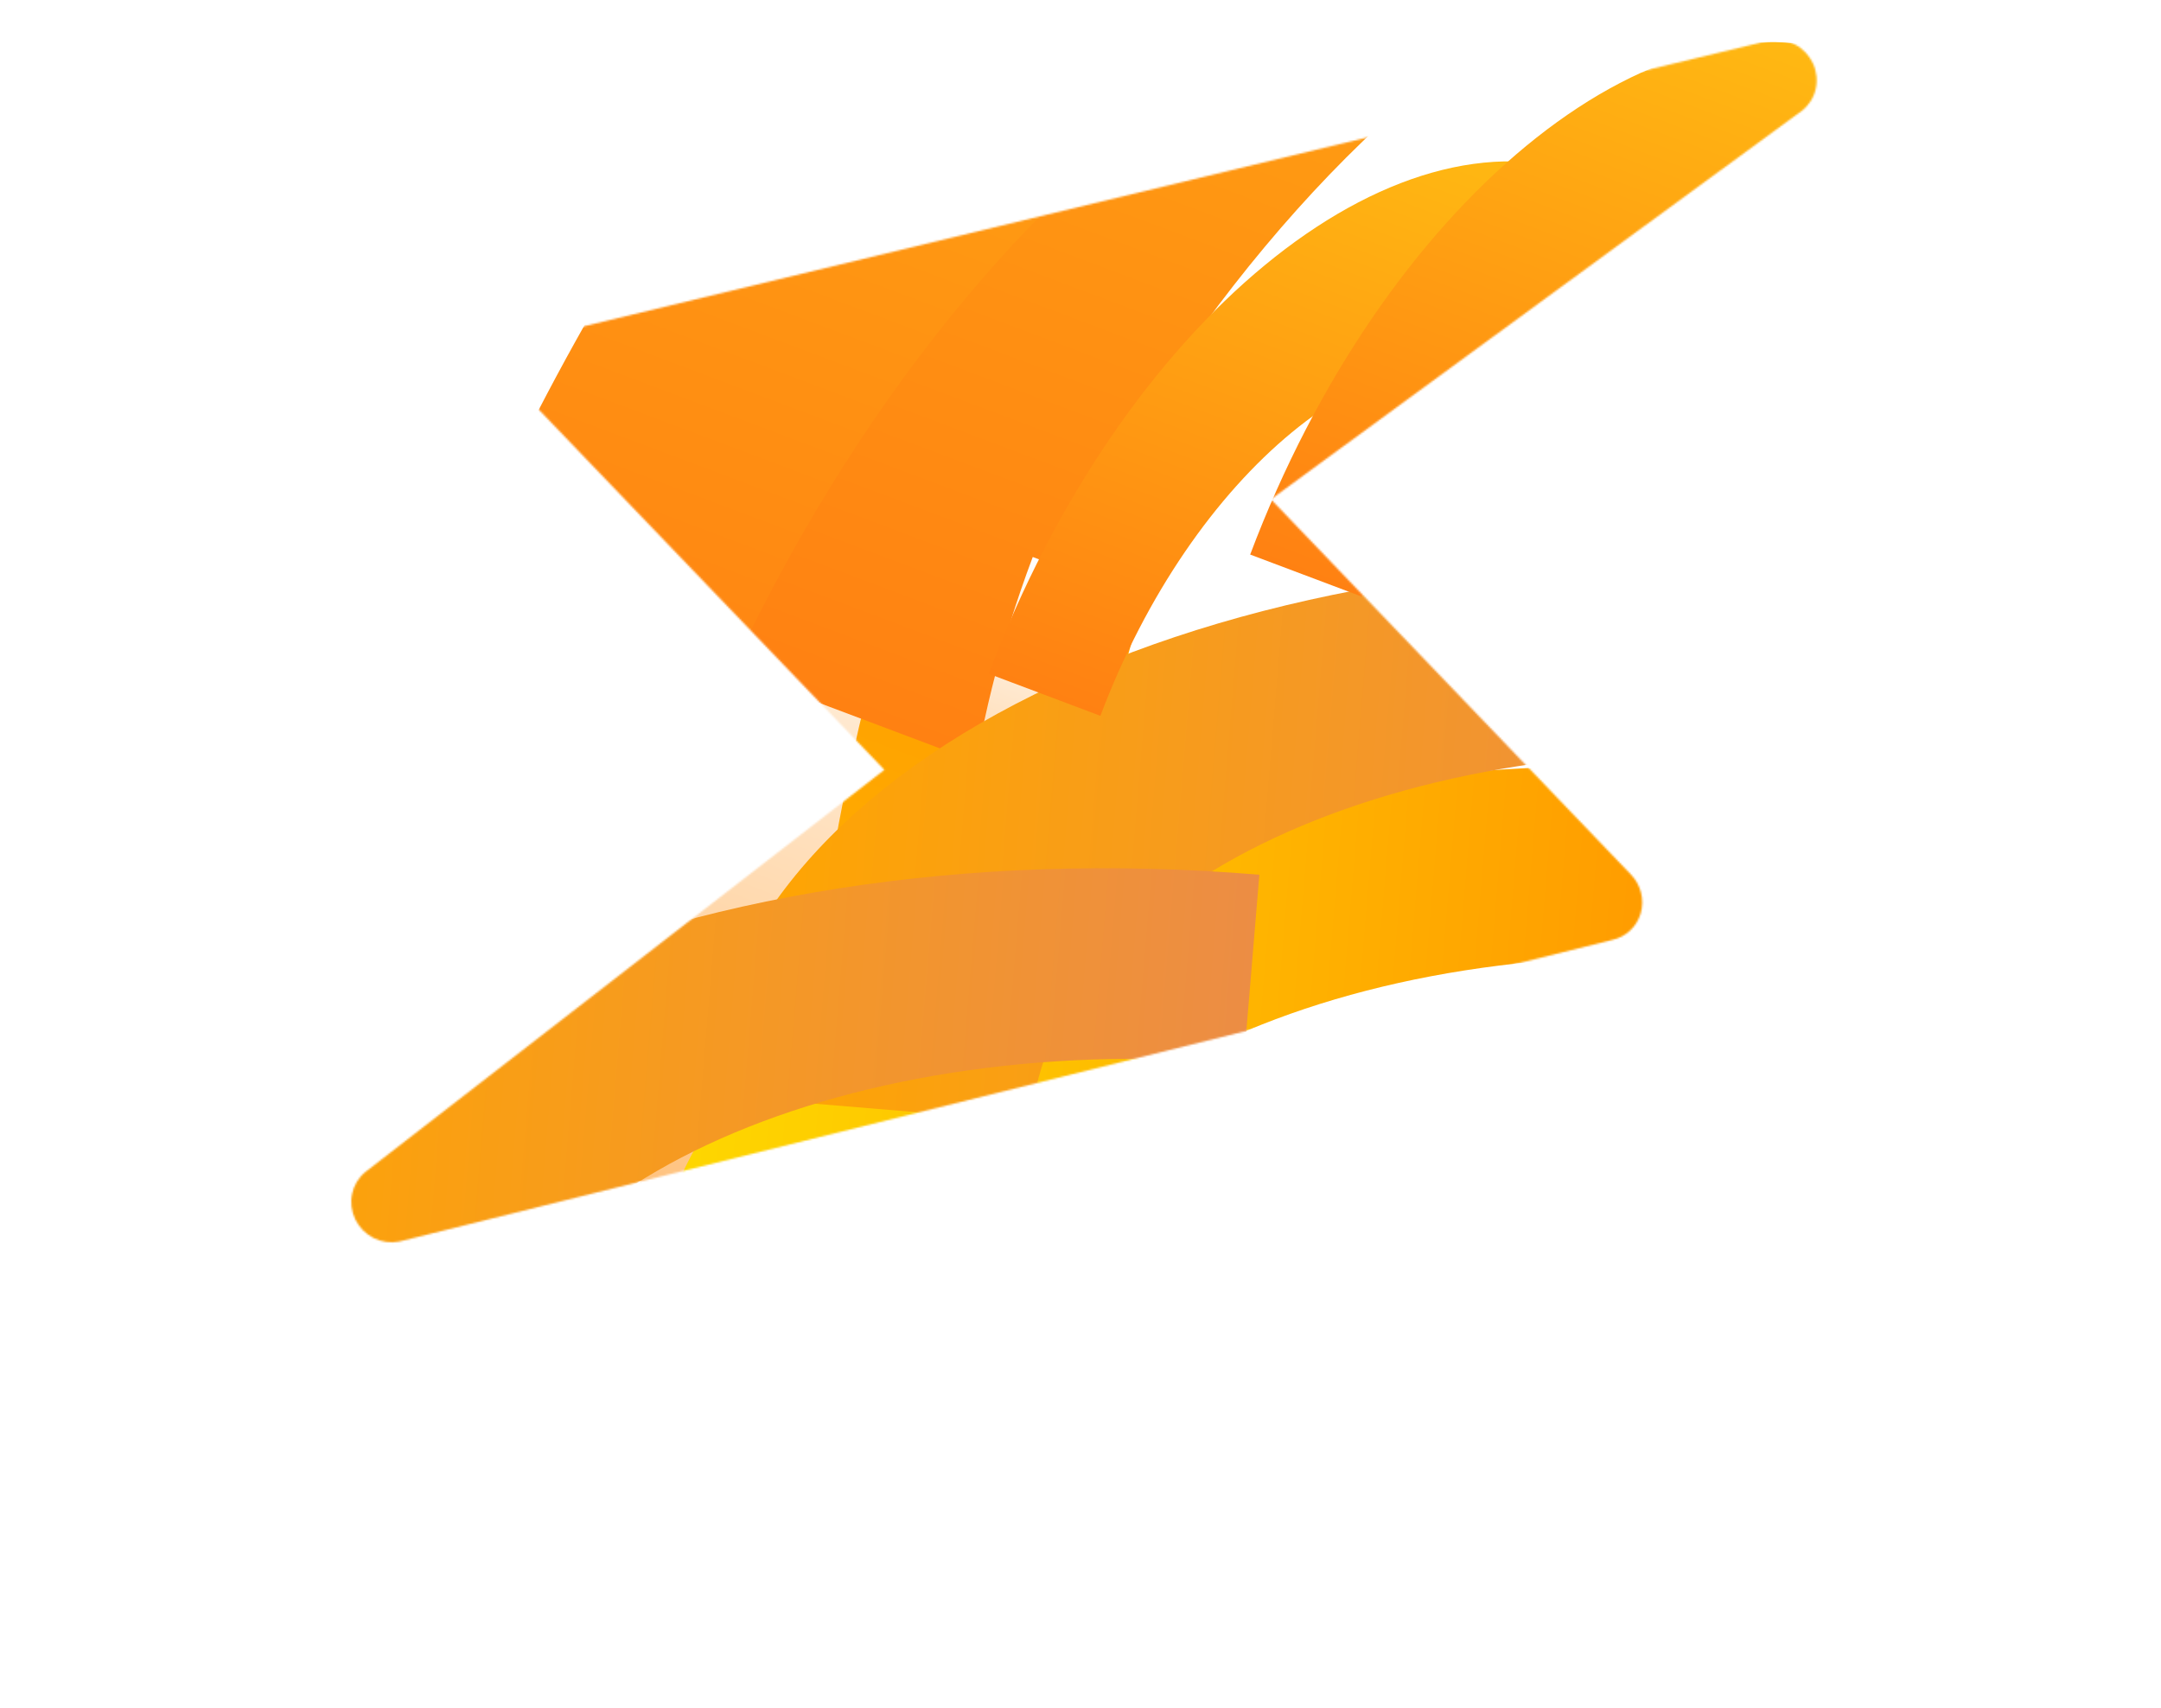 <svg width="1169" height="924" viewBox="0 0 1169 924" fill="none" xmlns="http://www.w3.org/2000/svg">
<g filter="url(#filter0_f_4006_11)">
<mask id="mask0_4006_11" style="mask-type:alpha" maskUnits="userSpaceOnUse" x="190" y="21" width="793" height="652">
<path d="M887.564 494.024C888.601 490.433 888.662 486.61 887.74 482.945C886.818 479.28 884.946 475.904 882.315 473.162L687.506 270.098L974.677 59.976C978.434 57.074 981.078 52.969 982.183 48.322C983.288 43.676 982.79 38.758 980.77 34.361C978.749 29.964 975.323 26.343 971.044 24.082C966.764 21.821 961.88 21.051 957.178 21.895L296.955 181.055C293.271 181.816 289.878 183.551 287.126 186.081C284.374 188.611 282.362 191.845 281.298 195.45C280.234 199.054 280.156 202.899 281.072 206.586C281.988 210.274 283.866 213.672 286.51 216.429L478.409 416.459L197.632 634.012C193.983 637.004 191.466 641.152 190.48 645.799C189.494 650.445 190.096 655.322 192.191 659.653C194.286 663.985 197.753 667.522 202.041 669.702C206.329 671.882 211.19 672.579 215.853 671.684L872.116 508.487C875.769 507.687 879.123 505.927 881.837 503.387C884.551 500.846 886.527 497.615 887.564 494.024Z" fill="black"/>
</mask>
<g mask="url(#mask0_4006_11)">
<g filter="url(#filter1_f_4006_11)">
<path d="M437.787 205.477L582.364 259.937C463.829 574.611 514.322 885.915 694.932 953.949L600.045 1205.84C339.733 1107.79 266.943 659.015 437.787 205.477Z" fill="url(#paint0_linear_4006_11)"/>
<path d="M513.152 233.866L634.671 279.641C535.065 544.065 577.505 805.724 729.274 862.894L649.521 1074.61C430.728 992.196 369.582 615.001 513.152 233.866Z" fill="url(#paint1_linear_4006_11)"/>
<path d="M380.835 356.781L525.412 411.242C643.947 96.568 887.279 -104.055 1067.89 -36.021L1162.77 -287.915C902.463 -385.972 551.68 -96.758 380.835 356.781Z" fill="url(#paint2_linear_4006_11)"/>
<path d="M218.86 384.763L363.436 439.224C481.971 124.55 725.303 -76.072 905.913 -8.038L1000.8 -259.932C740.487 -357.99 389.704 -68.775 218.86 384.763Z" fill="url(#paint3_linear_4006_11)"/>
</g>
<g filter="url(#filter2_f_4006_11)">
<path d="M558.672 301.316L619.052 324.061C569.548 455.479 590.635 585.49 666.064 613.903L626.436 719.102C517.721 678.15 487.322 490.729 558.672 301.316Z" fill="url(#paint4_linear_4006_11)"/>
<path d="M958.934 417.801L950.444 519.801C728.493 501.327 539.28 589.945 528.677 717.336L350.965 702.544C366.251 518.895 639.019 391.174 958.934 417.801Z" fill="url(#paint5_linear_4006_11)"/>
<path d="M987.932 307.273L979.442 409.272C757.491 390.799 568.279 479.417 557.676 606.807L379.963 592.016C395.249 408.367 668.017 280.645 987.932 307.273Z" fill="url(#paint6_linear_4006_11)"/>
<path d="M681.251 473.205L672.762 575.205C450.811 556.731 261.598 645.349 250.995 772.74L73.283 757.948C88.568 574.299 361.336 446.578 681.251 473.205Z" fill="url(#paint7_linear_4006_11)"/>
<path d="M534.887 364.506L595.267 387.251C644.771 255.832 746.394 172.046 821.823 200.459L861.45 95.26C752.735 54.308 606.237 175.093 534.887 364.506Z" fill="url(#paint8_linear_4006_11)"/>
<path d="M676.287 300.001L736.667 322.745C786.171 191.327 887.794 107.541 963.222 135.954L1002.85 30.755C894.135 -10.197 747.637 110.588 676.287 300.001Z" fill="url(#paint9_linear_4006_11)"/>
</g>
</g>
</g>
<defs>
<filter id="filter0_f_4006_11" x="90.018" y="-78.438" width="992.74" height="850.502" filterUnits="userSpaceOnUse" color-interpolation-filters="sRGB">
<feFlood flood-opacity="0" result="BackgroundImageFix"/>
<feBlend mode="normal" in="SourceGraphic" in2="BackgroundImageFix" result="shape"/>
<feGaussianBlur stdDeviation="50" result="effect1_foregroundBlur_4006_11"/>
</filter>
<filter id="filter1_f_4006_11" x="61.821" y="-464.054" width="1257.99" height="1826.94" filterUnits="userSpaceOnUse" color-interpolation-filters="sRGB">
<feFlood flood-opacity="0" result="BackgroundImageFix"/>
<feBlend mode="normal" in="SourceGraphic" in2="BackgroundImageFix" result="shape"/>
<feGaussianBlur stdDeviation="78.519" result="effect1_foregroundBlur_4006_11"/>
</filter>
<filter id="filter2_f_4006_11" x="-5.237" y="-55.742" width="1086.61" height="907.001" filterUnits="userSpaceOnUse" color-interpolation-filters="sRGB">
<feFlood flood-opacity="0" result="BackgroundImageFix"/>
<feBlend mode="normal" in="SourceGraphic" in2="BackgroundImageFix" result="shape"/>
<feGaussianBlur stdDeviation="39.26" result="effect1_foregroundBlur_4006_11"/>
</filter>
<linearGradient id="paint0_linear_4006_11" x1="673.854" y1="294.391" x2="364.006" y2="1116.94" gradientUnits="userSpaceOnUse">
<stop stop-color="white"/>
<stop offset="1" stop-color="#FE8700"/>
</linearGradient>
<linearGradient id="paint1_linear_4006_11" x1="711.53" y1="308.582" x2="451.135" y2="999.851" gradientUnits="userSpaceOnUse">
<stop stop-color="#FF9500"/>
<stop offset="1" stop-color="#FED800"/>
</linearGradient>
<linearGradient id="paint2_linear_4006_11" x1="616.899" y1="445.716" x2="926.747" y2="-376.834" gradientUnits="userSpaceOnUse">
<stop stop-color="#FF8112"/>
<stop offset="1" stop-color="#FFB912"/>
</linearGradient>
<linearGradient id="paint3_linear_4006_11" x1="454.923" y1="473.699" x2="764.771" y2="-348.852" gradientUnits="userSpaceOnUse">
<stop stop-color="#FF8112"/>
<stop offset="1" stop-color="#FFB912"/>
</linearGradient>
<linearGradient id="paint4_linear_4006_11" x1="657.261" y1="338.45" x2="527.858" y2="681.975" gradientUnits="userSpaceOnUse">
<stop stop-color="white"/>
<stop offset="1" stop-color="#FE8700"/>
</linearGradient>
<linearGradient id="paint5_linear_4006_11" x1="945.082" y1="584.312" x2="364.849" y2="536.017" gradientUnits="userSpaceOnUse">
<stop stop-color="#FF9500"/>
<stop offset="1" stop-color="#FED800"/>
</linearGradient>
<linearGradient id="paint6_linear_4006_11" x1="974.08" y1="473.783" x2="393.848" y2="425.489" gradientUnits="userSpaceOnUse">
<stop stop-color="#EC8D44"/>
<stop offset="1" stop-color="#FFA600"/>
</linearGradient>
<linearGradient id="paint7_linear_4006_11" x1="667.4" y1="639.715" x2="87.167" y2="591.421" gradientUnits="userSpaceOnUse">
<stop stop-color="#EC8D44"/>
<stop offset="1" stop-color="#FFA600"/>
</linearGradient>
<linearGradient id="paint8_linear_4006_11" x1="633.475" y1="401.648" x2="762.877" y2="58.124" gradientUnits="userSpaceOnUse">
<stop stop-color="#FF8112"/>
<stop offset="1" stop-color="#FFB912"/>
</linearGradient>
<linearGradient id="paint9_linear_4006_11" x1="774.875" y1="337.143" x2="904.277" y2="-6.381" gradientUnits="userSpaceOnUse">
<stop stop-color="#FF8112"/>
<stop offset="1" stop-color="#FFB912"/>
</linearGradient>
</defs>
</svg>
